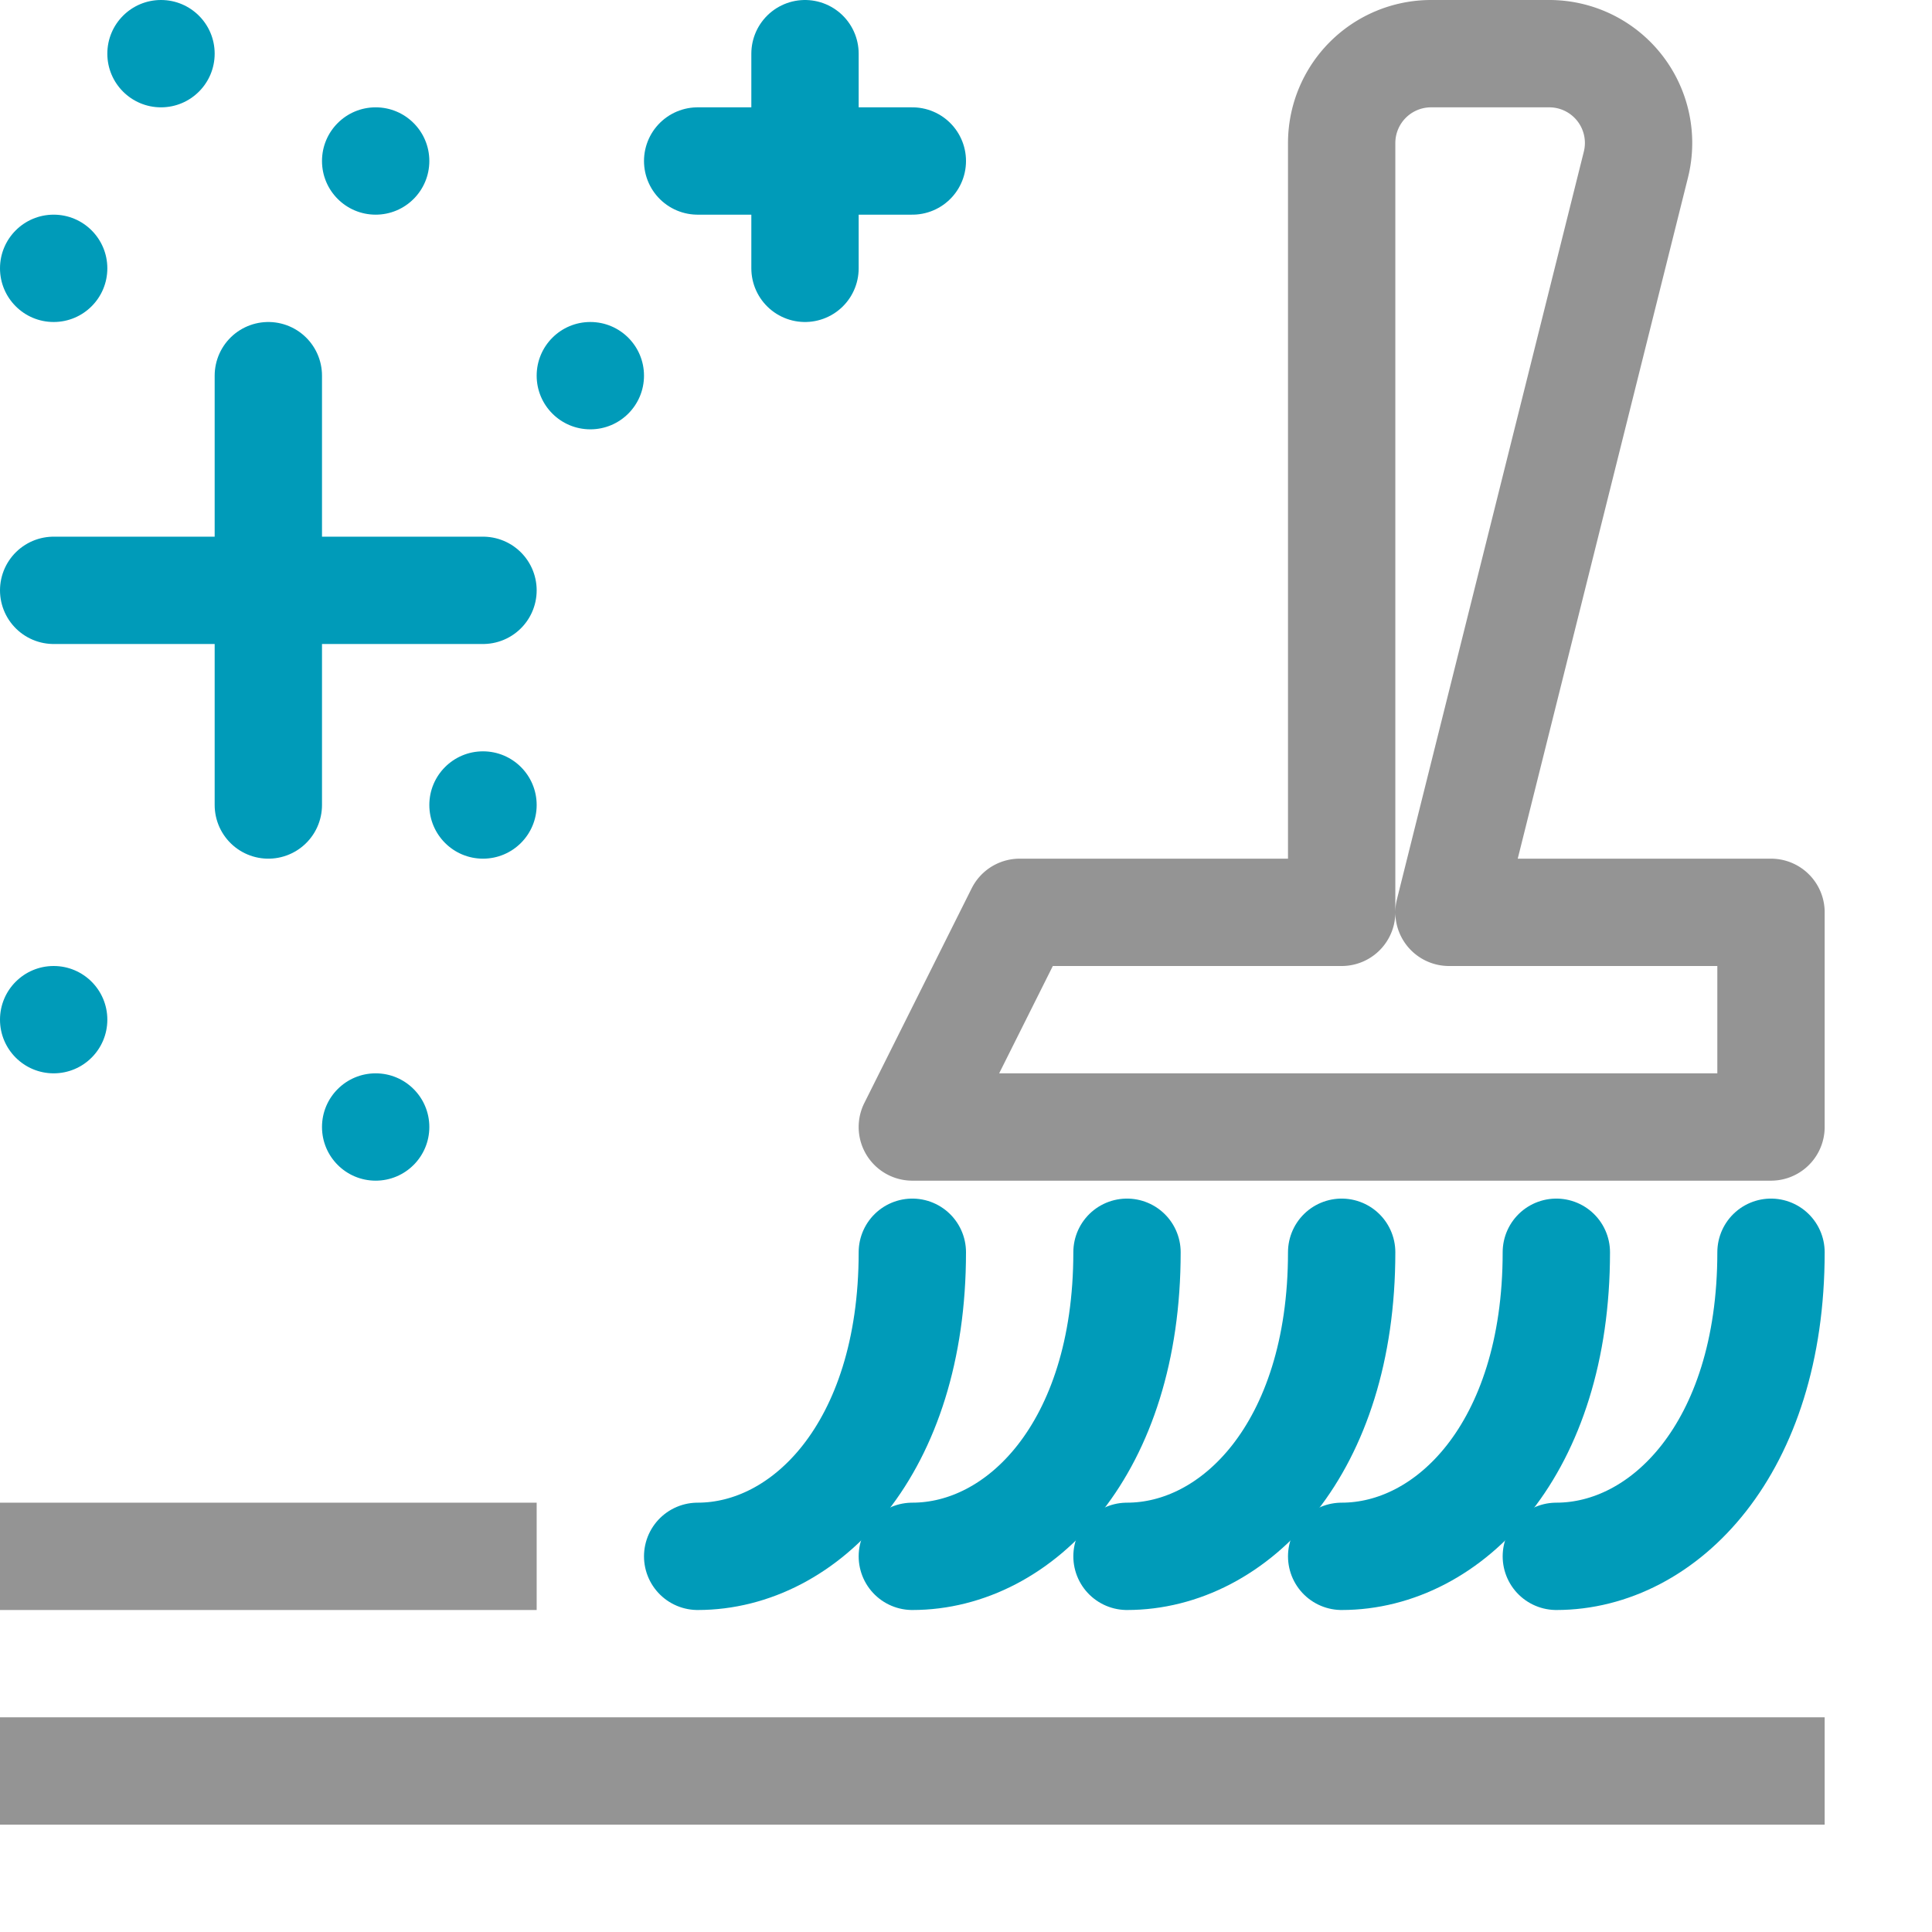 <?xml version="1.0" encoding="utf-8"?><svg height="18" viewBox="0 0 18 18" width="18" xmlns="http://www.w3.org/2000/svg"><line style="fill:none;stroke:#949494;stroke-linecap:square;stroke-linejoin:round" x1="16.5" x2="0.5" y1="16.5" y2="16.5"/><line style="fill:none;stroke:#949494;stroke-linecap:square;stroke-linejoin:round" x1="4.5" x2="0.5" y1="14.5" y2="14.5"/><line style="fill:none;stroke:#009bb9;stroke-linecap:round;stroke-linejoin:round" x1="6.5" x2="8.5" y1="1.5" y2="1.5"/><line style="fill:none;stroke:#009bb9;stroke-linecap:round;stroke-linejoin:round" x1="7.5" x2="7.5" y1="0.5" y2="2.5"/><line style="fill:none;stroke:#009bb9;stroke-linecap:round;stroke-linejoin:round" x1="0.5" x2="4.5" y1="5.5" y2="5.5"/><line style="fill:none;stroke:#009bb9;stroke-linecap:round;stroke-linejoin:round" x1="2.5" x2="2.5" y1="3.5" y2="7.5"/><circle cx="0.5" cy="2.5" r="0.5" style="fill:#009bb9"/><circle cx="5.5" cy="3.5" r="0.5" style="fill:#009bb9"/><circle cx="4.5" cy="7.5" r="0.5" style="fill:#009bb9"/><circle cx="3.5" cy="10.5" r="0.5" style="fill:#009bb9"/><circle cx="0.5" cy="9.5" r="0.5" style="fill:#009bb9"/><circle cx="3.5" cy="1.5" r="0.5" style="fill:#009bb9"/><circle cx="1.5" cy="0.5" r="0.5" style="fill:#009bb9"/><path d="M16.5,11.667c0,1.833-1,2.833-2,2.833" style="fill:none;stroke:#009bb9;stroke-linecap:round;stroke-linejoin:round"/><path d="M14.5,11.667c0,1.833-1,2.833-2,2.833" style="fill:none;stroke:#009bb9;stroke-linecap:round;stroke-linejoin:round"/><path d="M12.5,11.667c0,1.833-1,2.833-2,2.833" style="fill:none;stroke:#009bb9;stroke-linecap:round;stroke-linejoin:round"/><path d="M10.5,11.667c0,1.833-1,2.833-2,2.833" style="fill:none;stroke:#009bb9;stroke-linecap:round;stroke-linejoin:round"/><path d="M8.5,11.667c0,1.833-1,2.833-2,2.833" style="fill:none;stroke:#009bb9;stroke-linecap:round;stroke-linejoin:round"/><path d="M16.5,8.5h-3l1.741-6.965A.832.832,0,0,0,14.433.5h-1.1a.833.833,0,0,0-.833.833V8.5h-3l-1,2h8Z" style="fill:none;stroke:#949494;stroke-linecap:round;stroke-linejoin:round"/></svg>